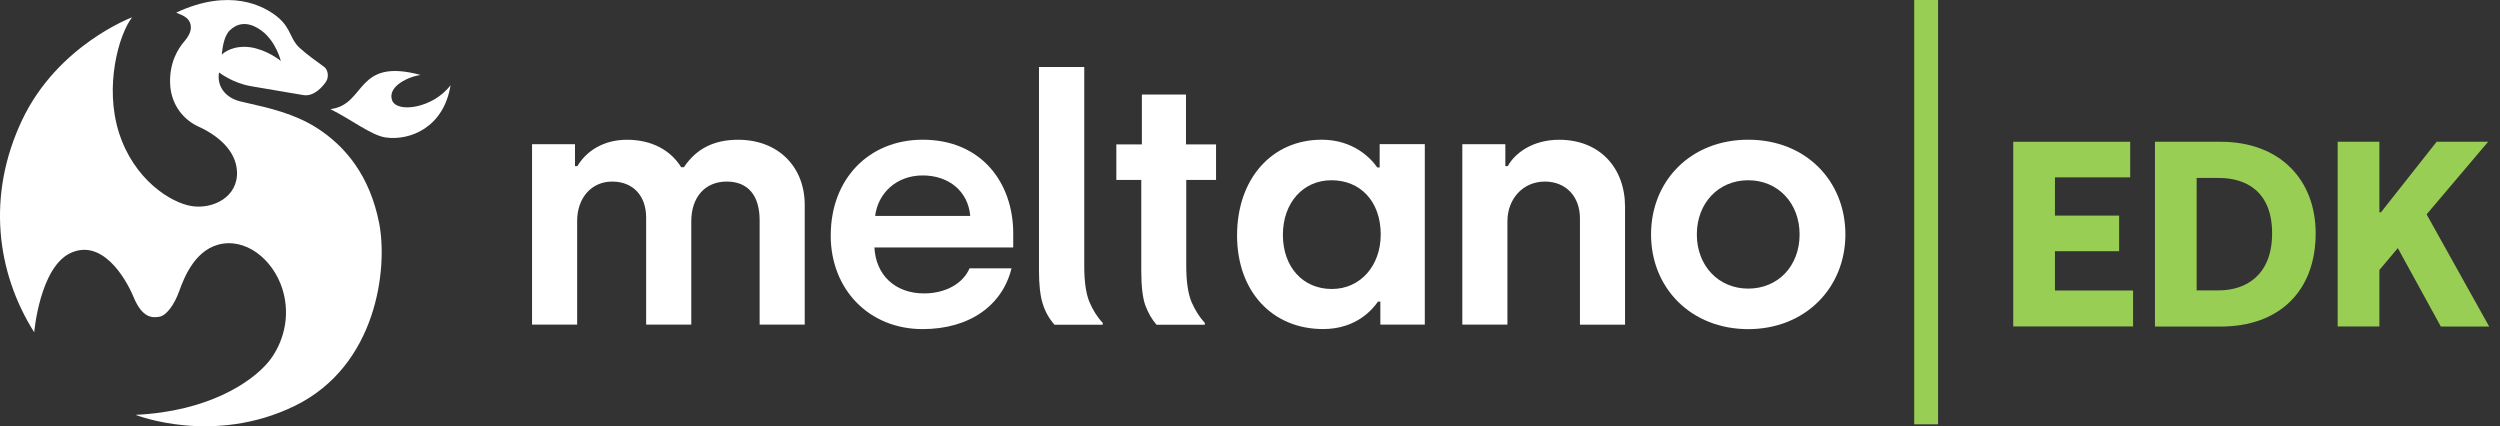 <svg width="217" height="37" viewBox="0 0 217 37" fill="none" xmlns="http://www.w3.org/2000/svg">
<rect x="0" y="0" width="217" height="37" fill="#333333" stroke="none"/>
<path d="M91.526 28.182C91.051 27.643 90.707 27.026 90.498 26.329C90.285 25.631 90.184 24.693 90.184 23.512V5.815H94.113V23.095C94.113 24.435 94.259 25.468 94.558 26.199C94.857 26.912 95.242 27.521 95.717 28.027V28.185H91.522H91.526V28.182Z" fill="white"/>
<path d="M100.382 28.182C99.975 27.713 99.653 27.148 99.407 26.487C99.179 25.826 99.063 24.834 99.063 23.512V15.616H96.898V12.533H99.115V8.203H102.943V12.533H105.553V15.616H102.966V23.069C102.966 24.457 103.126 25.52 103.441 26.251C103.758 26.963 104.136 27.554 104.577 28.027V28.185H100.382V28.182Z" fill="white"/>
<path d="M46.174 12.518H49.909V14.423H50.118C50.81 13.231 52.257 12.131 54.425 12.131C56.594 12.131 58.22 13.054 59.124 14.512H59.367C60.452 12.877 62.018 12.131 64.067 12.131C67.562 12.131 69.85 14.486 69.85 17.786V28.178H65.936V19.126C65.936 16.982 64.942 15.76 63.076 15.76C61.211 15.76 60.003 17.1 60.003 19.215V28.178H56.085V18.886C56.085 16.982 54.941 15.76 53.136 15.76C51.33 15.76 50.096 17.188 50.096 19.182V28.178H46.182V12.518H46.174Z" fill="white"/>
<path d="M72.108 20.437C72.108 15.494 75.451 12.127 80.09 12.127C85.178 12.127 87.948 15.852 87.948 20.26V21.478H75.899C76.019 23.859 77.679 25.468 80.206 25.468C82.131 25.468 83.612 24.571 84.154 23.294H87.799C87.017 26.484 84.184 28.566 80.086 28.566C75.417 28.566 72.105 25.11 72.105 20.433H72.108V20.437ZM84.217 18.742C84.038 16.627 82.382 15.228 80.09 15.228C77.798 15.228 76.206 16.775 75.963 18.742H84.217Z" fill="white"/>
<path d="M107.377 20.437C107.377 15.523 110.39 12.127 114.727 12.127C117.467 12.127 119.004 13.737 119.546 14.538H119.755V12.511H123.673V28.174H119.815V26.181H119.606C119.153 26.838 117.736 28.562 114.847 28.562C110.42 28.562 107.377 25.288 107.377 20.43V20.437ZM119.849 20.381C119.849 17.432 118.043 15.645 115.572 15.645C113.101 15.645 111.355 17.609 111.355 20.381C111.355 23.154 113.071 25.084 115.602 25.084C118.133 25.084 119.845 23.003 119.845 20.381H119.849Z" fill="white"/>
<path d="M126.929 12.518H130.664V14.423H130.874C131.505 13.26 133.075 12.131 135.334 12.131C138.885 12.131 141.053 14.604 141.053 17.938V28.182H137.139V18.949C137.139 17.044 135.906 15.76 134.096 15.76C132.201 15.76 130.844 17.251 130.844 19.215V28.178H126.929V12.518Z" fill="white"/>
<path d="M143.311 20.348C143.311 15.701 146.747 12.127 151.745 12.127C156.744 12.127 160.18 15.701 160.18 20.348C160.18 24.996 156.684 28.569 151.745 28.569C146.807 28.569 143.311 25.025 143.311 20.348ZM156.205 20.348C156.205 17.639 154.336 15.645 151.745 15.645C149.155 15.645 147.285 17.639 147.285 20.348C147.285 23.058 149.155 25.051 151.745 25.051C154.336 25.051 156.205 23.087 156.205 20.348Z" fill="white"/>
<path d="M39.109 7.391C37.606 9.41 34.376 9.864 34.017 8.661C33.651 7.457 35.531 6.623 36.518 6.509C30.802 4.962 31.837 9.078 28.678 9.473C30.424 10.329 32.241 11.758 33.467 11.931C35.572 12.234 38.522 11.079 39.109 7.387" fill="white"/>
<path fill-rule="evenodd" clip-rule="evenodd" d="M16.562 2.223C16.453 1.584 16.005 1.381 15.294 1.097H15.291C19.93 -1.074 22.891 0.491 24.087 1.47C24.749 2.012 25 2.529 25.239 3.016C25.43 3.408 25.609 3.781 25.987 4.135C26.551 4.666 27.605 5.423 28.028 5.726C28.069 5.755 28.106 5.781 28.136 5.803C28.45 6.032 28.585 6.66 28.297 7.092C28.009 7.52 27.254 8.402 26.342 8.255C25.433 8.107 23.441 7.764 21.796 7.483C20.155 7.199 19.014 6.287 19.014 6.287C18.809 7.435 19.504 8.45 20.812 8.79C21.067 8.856 21.37 8.923 21.713 9C23.254 9.347 25.557 9.868 27.463 11.079C30.05 12.722 32.099 15.32 32.899 19.311C33.699 23.302 32.701 31.755 25.598 35.225C18.495 38.695 11.765 36.008 11.765 36.008C18.132 35.712 21.859 33.143 23.284 31.434C24.282 30.234 25.224 28.078 24.652 25.594C24.024 22.87 21.71 20.802 19.355 21.149C16.999 21.496 16.001 24.029 15.56 25.258C15.119 26.487 14.431 27.395 13.829 27.495C13.227 27.595 12.364 27.628 11.605 25.808C10.846 23.988 8.823 20.729 6.139 21.954C3.455 23.176 2.969 28.843 2.969 28.843C-0.329 23.615 -1.166 16.915 1.926 10.407C5.017 3.899 11.466 1.503 11.466 1.503C10.311 2.991 9.036 7.491 10.334 11.54C11.631 15.59 14.831 17.62 16.666 17.893C18.502 18.17 20.689 17.089 20.57 14.866C20.472 13.043 18.895 11.747 17.224 10.986C16.031 10.444 14.85 9.196 14.767 7.28C14.685 5.361 15.53 4.15 15.941 3.666C16.267 3.286 16.648 2.762 16.554 2.219L16.562 2.223ZM21.216 4.065C19.863 4.065 19.246 4.748 19.246 4.748C19.25 4.714 19.254 4.674 19.261 4.63C19.317 4.146 19.437 3.138 19.934 2.647C20.476 2.112 21.392 1.71 22.682 2.647C23.971 3.585 24.375 5.294 24.375 5.294C23.923 4.914 22.573 4.065 21.22 4.065H21.216Z" fill="white"/>
<path d="M168.224 0H166.153V36.831H168.224V0Z" fill="#99CE55"/>
<path d="M174.75 12.305H184.9V15.395H178.37V18.715H183.94V21.805H178.37V25.215H185.15V28.335H174.75V12.305Z" fill="#99CE55"/>
<path d="M187.05 12.305H192.75C197.88 12.305 201 15.585 201 20.255C201 25.225 197.88 28.345 192.75 28.345H187.05V12.305ZM192.59 25.205C194.93 25.205 197.22 23.895 197.22 20.255C197.22 16.615 194.95 15.445 192.59 15.445H190.67V25.205H192.59Z" fill="#99CE55"/>
<path d="M211.86 28.335L208.13 21.535L206.53 23.435V28.335H202.91V12.305H206.53V18.425H206.67L211.5 12.305H215.97L210.63 18.605L216.06 28.345H211.87L211.86 28.335Z" fill="#99CE55"/>
</svg>
